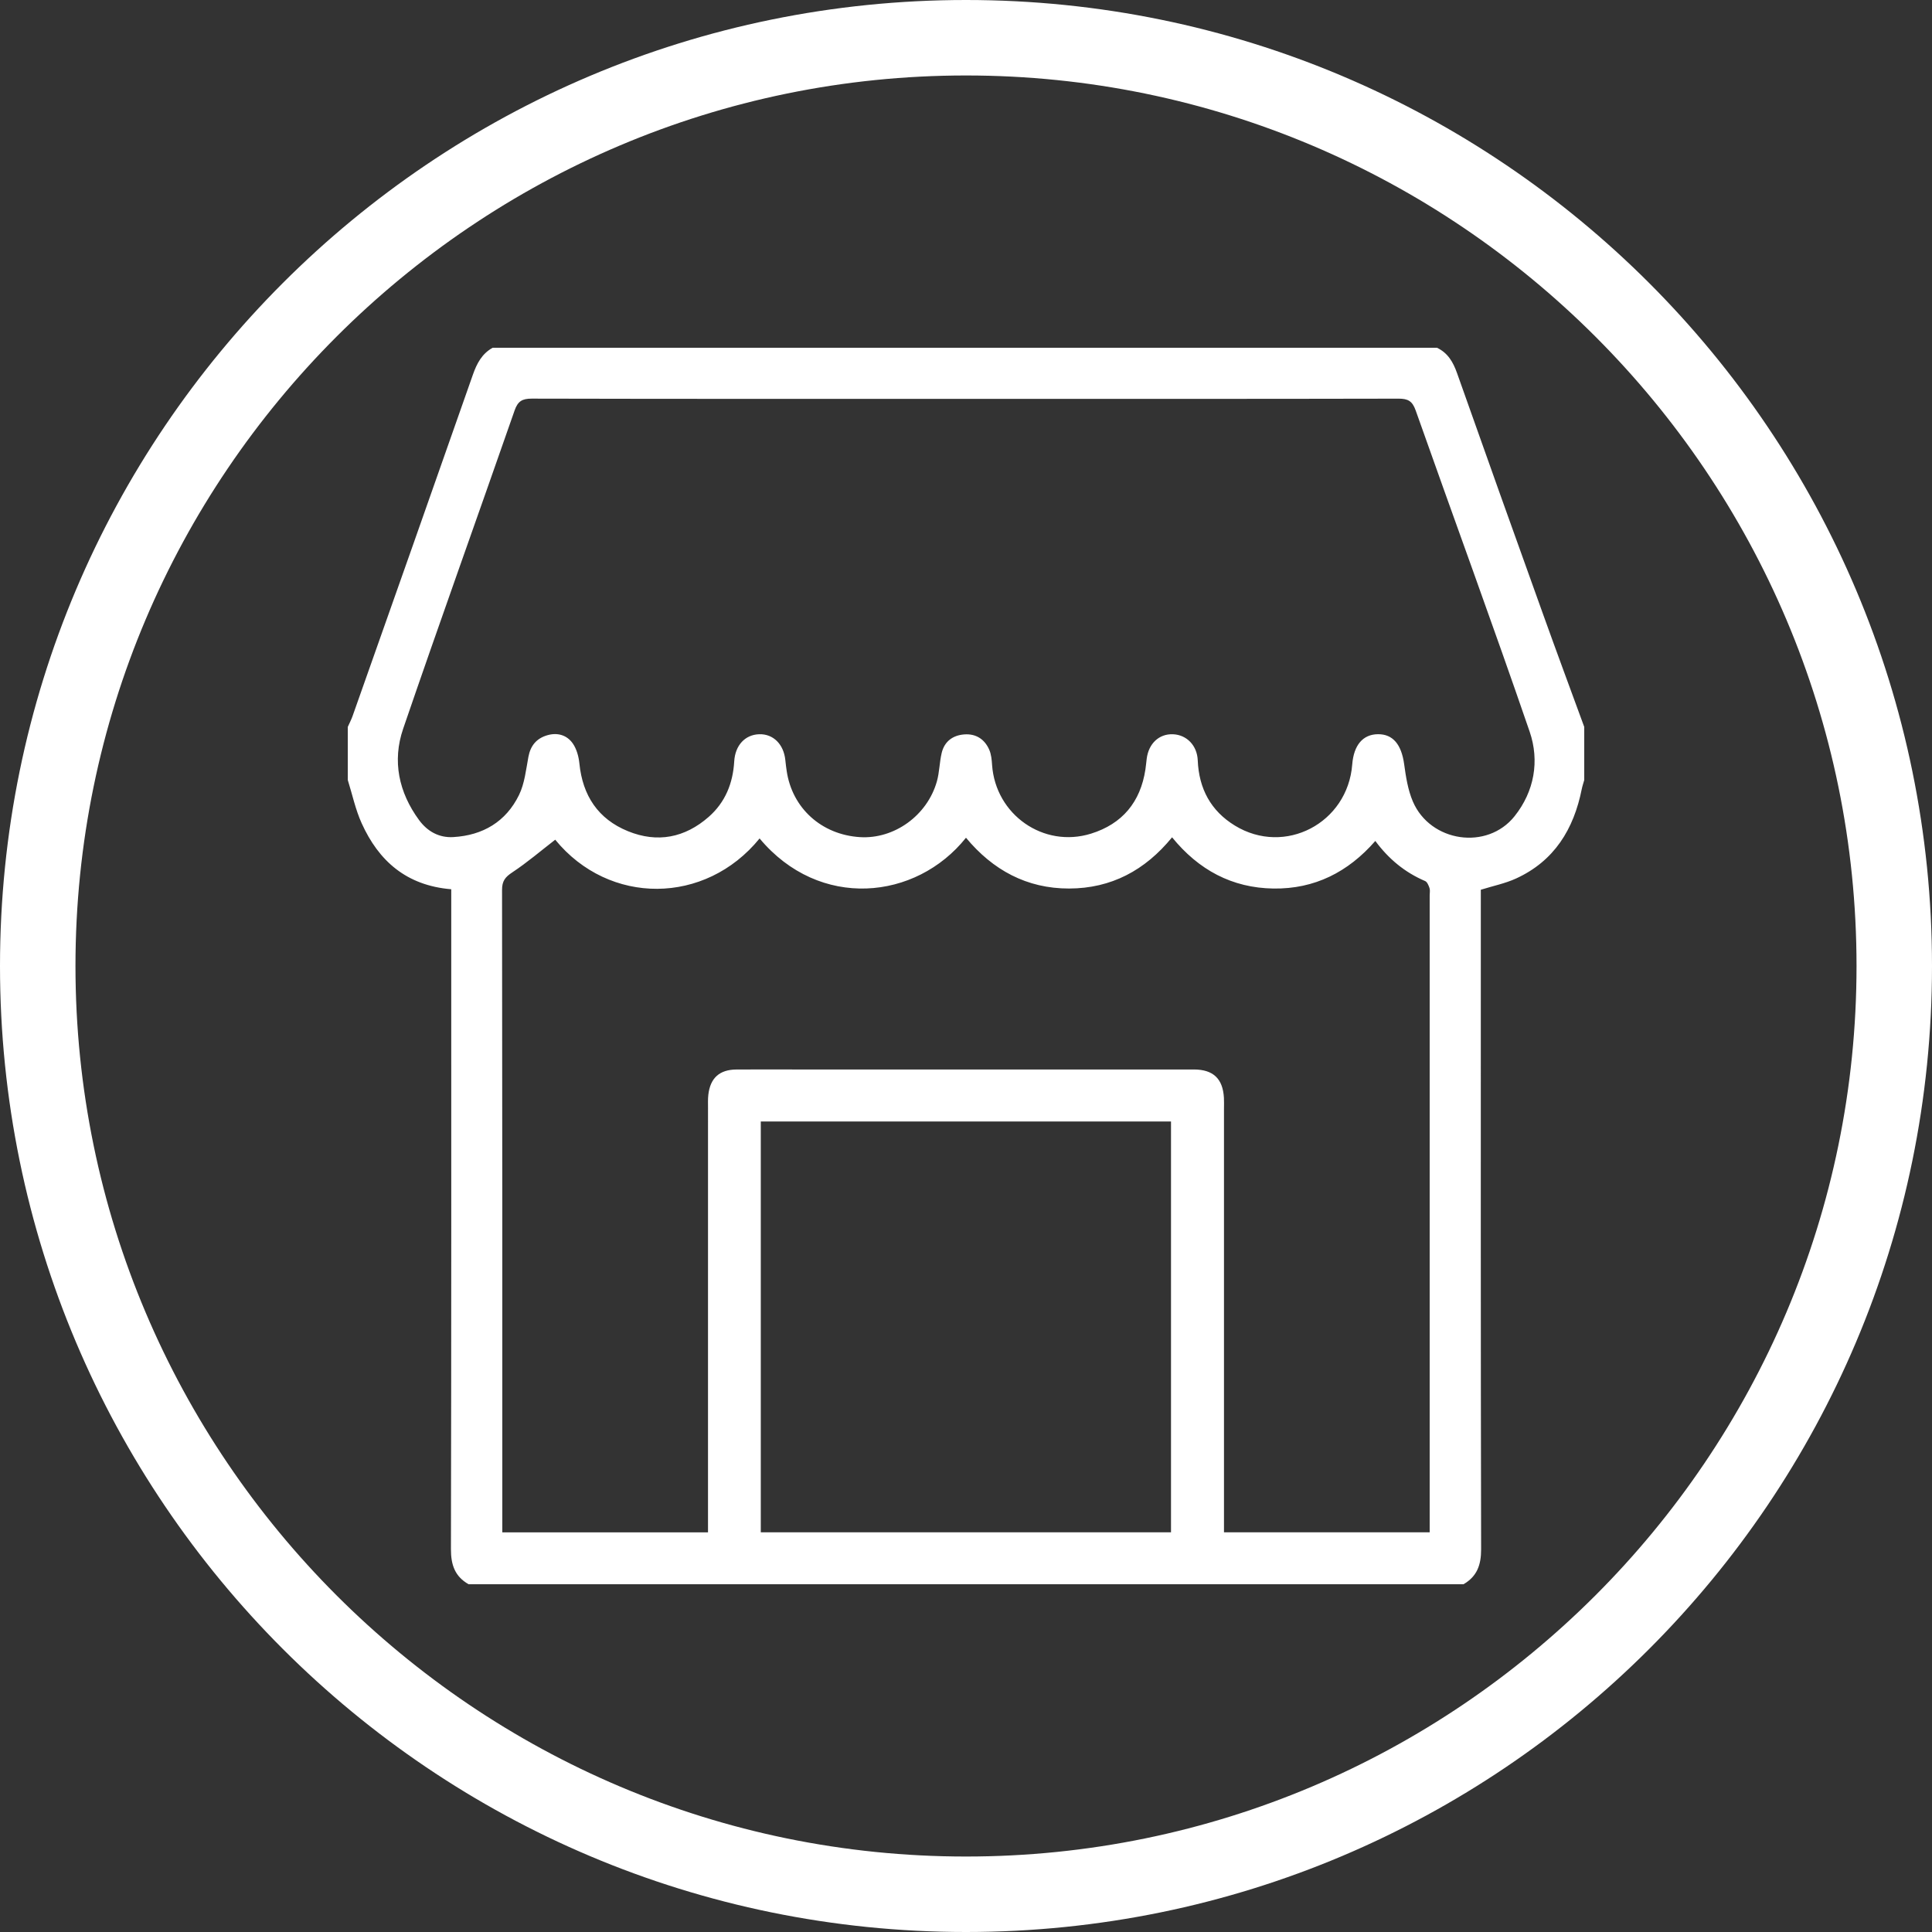 <?xml version="1.0" encoding="utf-8"?>
<!-- Generator: Adobe Illustrator 16.0.0, SVG Export Plug-In . SVG Version: 6.00 Build 0)  -->
<!DOCTYPE svg PUBLIC "-//W3C//DTD SVG 1.1//EN" "http://www.w3.org/Graphics/SVG/1.1/DTD/svg11.dtd">
<svg version="1.1" id="图层_1" xmlns="http://www.w3.org/2000/svg" xmlns:xlink="http://www.w3.org/1999/xlink" x="0px" y="0px"
	 width="128px" height="128px" viewBox="0 0 128 128" enable-background="new 0 0 128 128" xml:space="preserve">
<rect x="0" y="0" width="128" height="128" fill="#333333" stroke="none"/>
<path fill="#FFFFFF" d="M64,5c32.533,0,59,26.467,59,59s-26.467,59-59,59S5,96.533,5,64S31.467,5,64,5 M64,0C28.653,0,0,28.653,0,64
	c0,35.348,28.653,64,64,64c35.348,0,64-28.652,64-64C128,28.653,99.348,0,64,0L64,0z"/>
<path fill="#FFFFFF" d="M104.96,48.16c0,1.173,0,2.347,0,3.52c-0.056,0.2-0.124,0.397-0.165,0.6
	c-0.529,2.656-1.82,4.767-4.359,5.926c-0.715,0.327-1.508,0.486-2.328,0.742c0,0.317,0,0.66,0,1.003
	c0,14.23-0.012,28.462,0.02,42.693c0.002,1.037-0.271,1.797-1.166,2.315c-21.975,0-43.946,0-65.92,0
	c-0.904-0.517-1.168-1.282-1.166-2.321c0.03-14.238,0.02-28.479,0.02-42.72c0-0.333,0-0.667,0-1.003
	c-2.97-0.246-4.807-1.875-5.936-4.375c-0.41-0.906-0.618-1.904-0.918-2.861c0-1.173,0-2.347,0-3.52
	c0.106-0.238,0.229-0.471,0.316-0.716c2.662-7.535,5.327-15.068,7.969-22.611c0.264-0.753,0.601-1.397,1.314-1.793
	c20.854,0,41.708,0,62.561,0c0.722,0.342,1.072,0.948,1.332,1.684c1.884,5.33,3.787,10.652,5.699,15.973
	C103.127,43.19,104.049,45.673,104.96,48.16z M63.944,26.426c-9.571,0-19.142,0.007-28.712-0.016
	c-0.635-0.001-0.926,0.172-1.138,0.783c-2.452,7.034-4.972,14.044-7.385,21.091c-0.731,2.134-0.29,4.214,1.054,6.046
	c0.545,0.743,1.313,1.185,2.269,1.129c1.963-0.114,3.487-1.02,4.353-2.786c0.373-0.765,0.464-1.677,0.624-2.533
	c0.138-0.737,0.532-1.212,1.231-1.422c0.68-0.205,1.314-0.027,1.71,0.54c0.255,0.367,0.39,0.867,0.436,1.322
	c0.213,2.127,1.237,3.683,3.218,4.489c1.949,0.794,3.77,0.438,5.352-0.951c1.097-0.964,1.604-2.226,1.688-3.673
	c0.061-1.066,0.72-1.771,1.655-1.8c0.927-0.03,1.623,0.66,1.731,1.711c0.023,0.238,0.055,0.477,0.089,0.714
	c0.36,2.471,2.308,4.231,4.854,4.392c2.266,0.142,4.46-1.428,5.099-3.696c0.171-0.608,0.17-1.264,0.317-1.882
	c0.182-0.759,0.731-1.168,1.493-1.227c0.771-0.059,1.349,0.311,1.656,1.011c0.135,0.307,0.168,0.67,0.19,1.012
	c0.228,3.293,3.406,5.53,6.556,4.551c2.075-0.646,3.276-2.096,3.603-4.254c0.035-0.237,0.055-0.477,0.086-0.715
	c0.129-1.006,0.823-1.651,1.737-1.616c0.907,0.035,1.603,0.737,1.644,1.731c0.076,1.871,0.864,3.345,2.459,4.32
	c3.309,2.024,7.476-0.16,7.776-4.052c0.101-1.282,0.709-1.996,1.708-2.002c0.995-0.006,1.553,0.688,1.732,1.988
	c0.115,0.836,0.248,1.703,0.576,2.469c1.158,2.7,4.924,3.257,6.74,0.975c1.312-1.646,1.661-3.665,1-5.597
	c-2.445-7.12-5.045-14.188-7.553-21.286c-0.221-0.623-0.51-0.782-1.137-0.78C83.085,26.433,73.516,26.426,63.944,26.426z
	 M36.785,55.632c-0.944,0.729-1.853,1.509-2.842,2.163c-0.473,0.313-0.682,0.572-0.681,1.165
	c0.021,13.894,0.017,27.785,0.017,41.679c0,0.284,0,0.569,0,0.883c4.578,0,9.067,0,13.628,0c0-0.366,0-0.683,0-0.996
	c0-9.041,0-18.08,0.001-27.119c0-0.293-0.013-0.59,0.021-0.879c0.128-1.108,0.741-1.662,1.854-1.67
	c1.307-0.01,2.613-0.002,3.92-0.002c8.8,0,17.599-0.002,26.398,0c1.274,0.002,1.916,0.608,1.987,1.875
	c0.015,0.24,0.004,0.479,0.004,0.722c0,9.039,0,18.078,0,27.116c0,0.312,0,0.621,0,0.949c4.597,0,9.085,0,13.628,0
	c0-0.345,0-0.635,0-0.925c0-13.759,0-27.519,0-41.277c0-0.16,0.037-0.333-0.011-0.478c-0.058-0.172-0.151-0.407-0.294-0.468
	c-1.332-0.568-2.408-1.454-3.297-2.655c-1.803,2.068-4.028,3.191-6.746,3.153c-2.744-0.039-4.961-1.232-6.719-3.394
	c-1.789,2.191-4.036,3.387-6.819,3.393c-2.806,0.006-5.06-1.225-6.835-3.365c-3.31,4.148-9.708,4.801-13.674,0.047
	C46.73,59.969,40.352,60.001,36.785,55.632z M50.404,101.52c9.114,0,18.137,0,27.178,0c0-9.105,0-18.155,0-27.217
	c-9.089,0-18.132,0-27.178,0C50.404,83.396,50.404,92.43,50.404,101.52z"/>
</svg>
